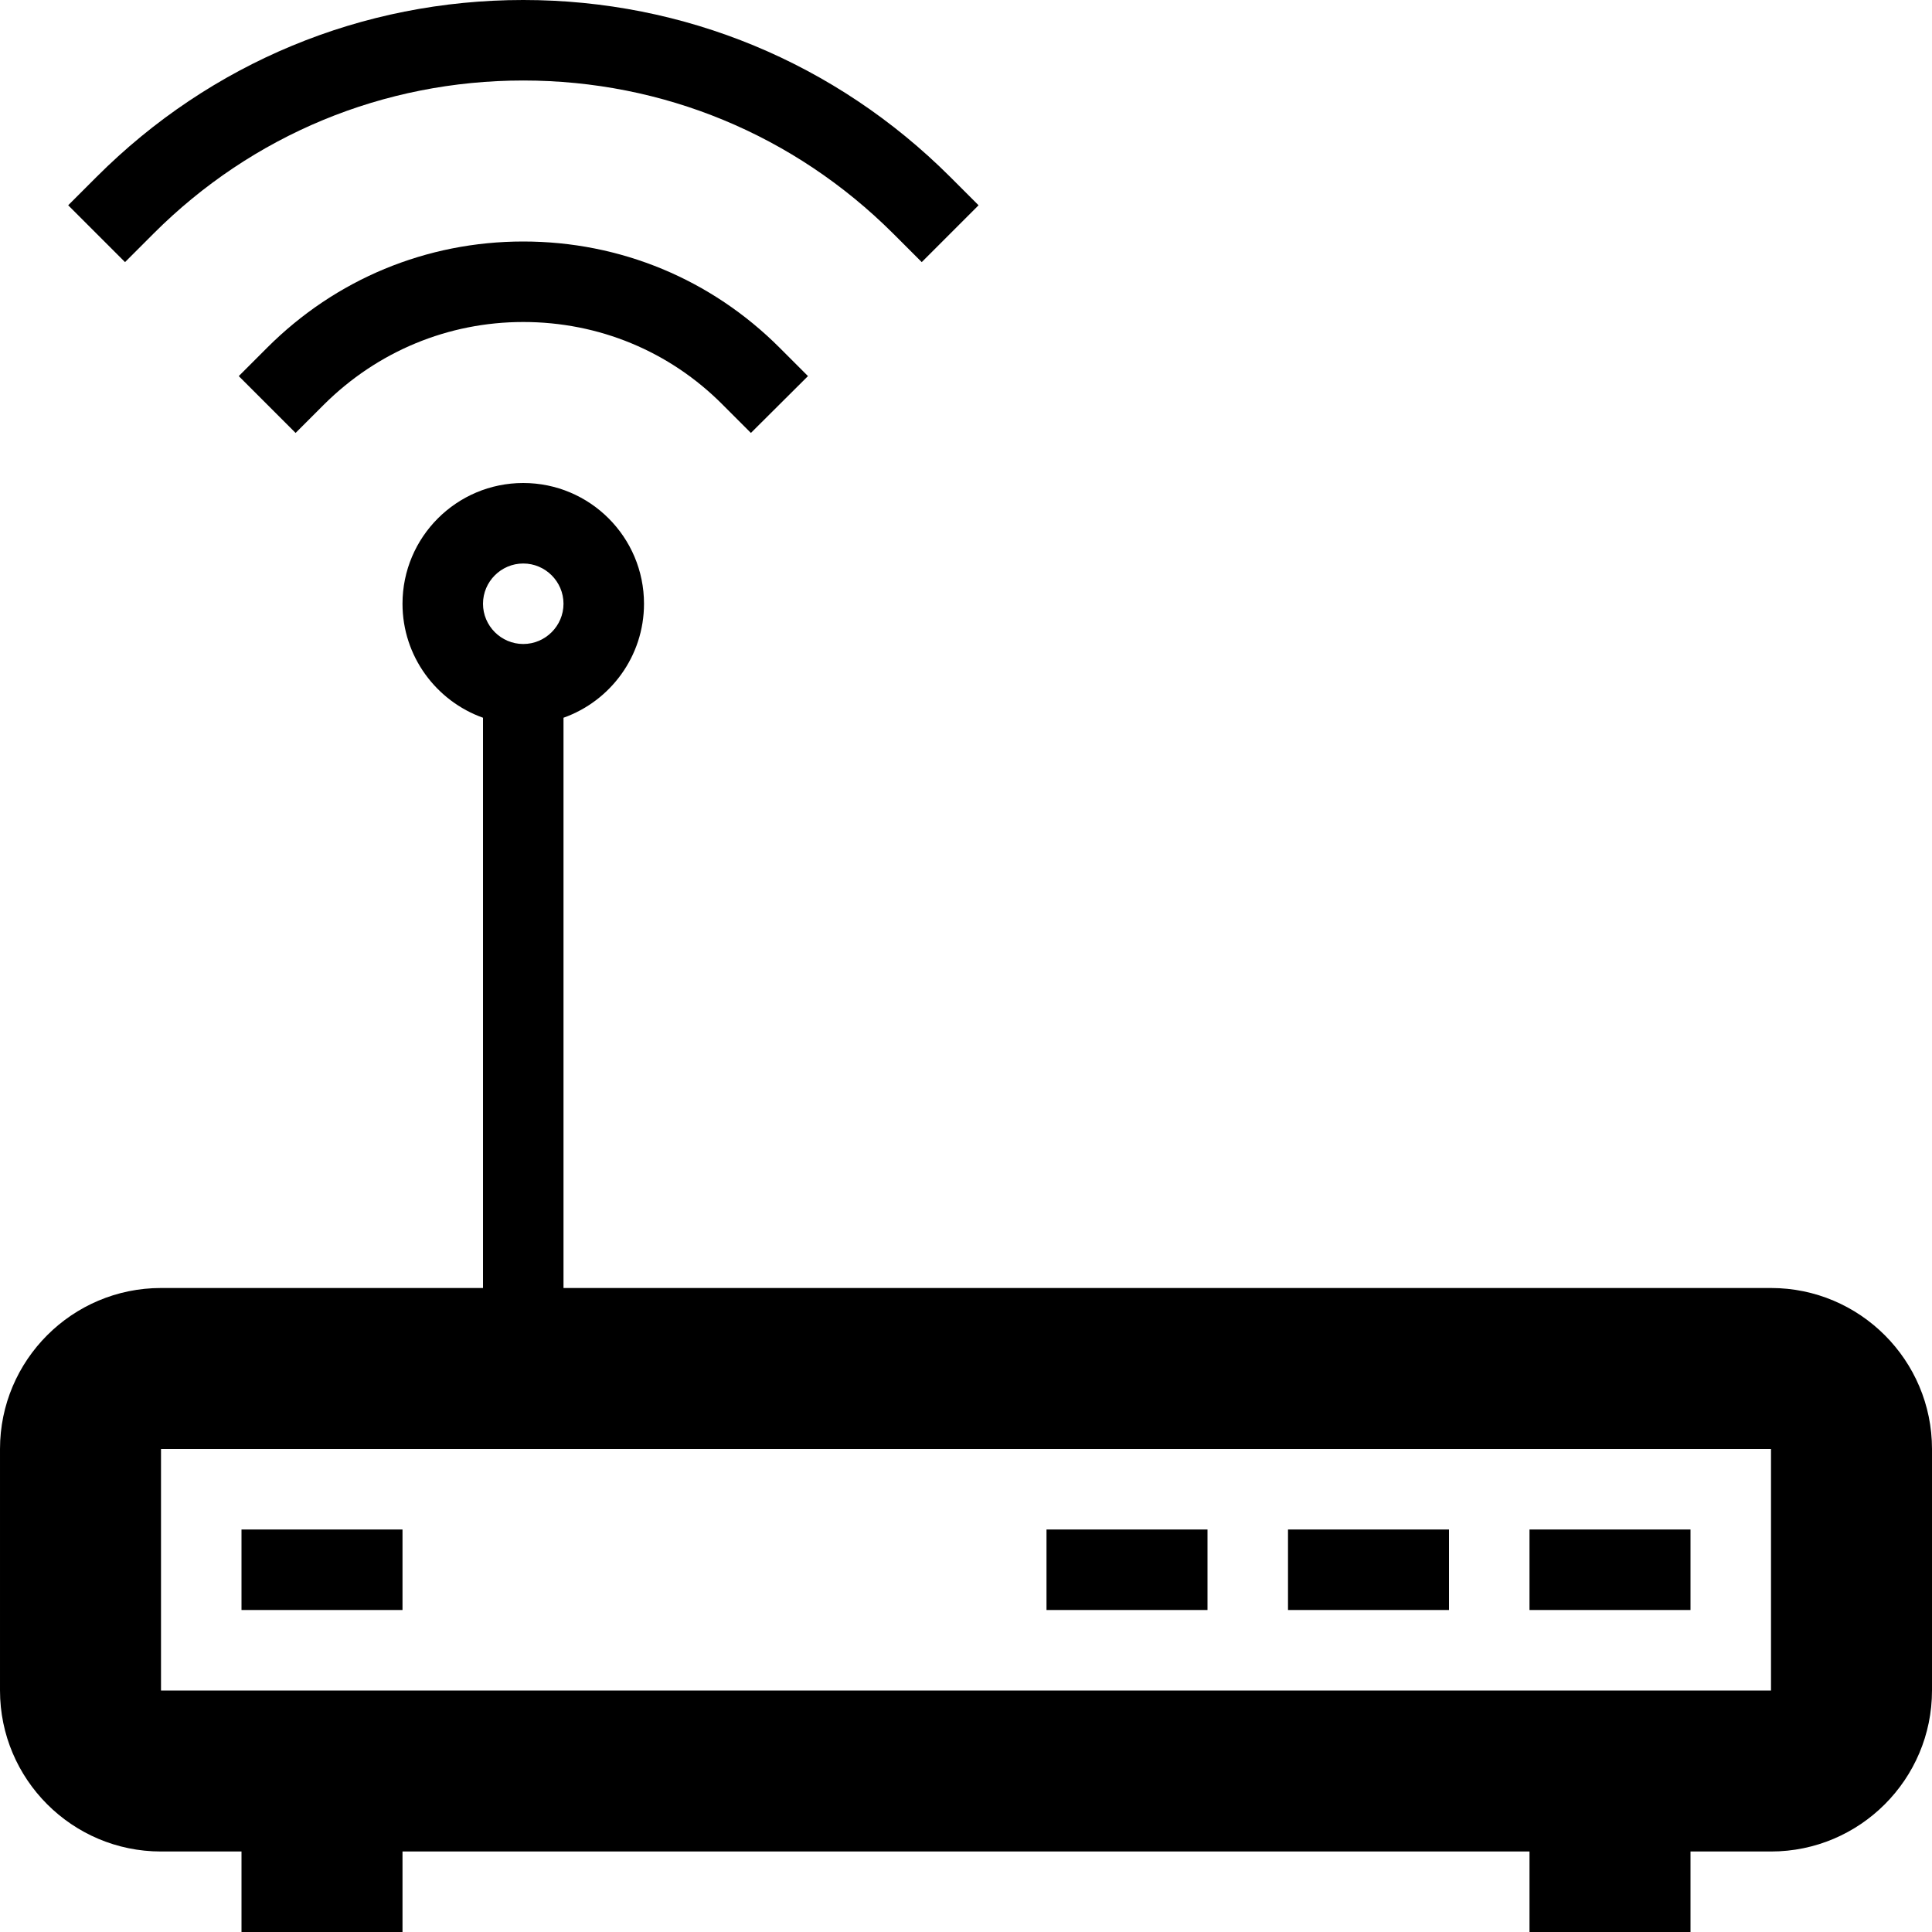 <svg version="1.1" xmlns="http://www.w3.org/2000/svg" width="24" height="24" viewBox="0 0 24 24" id="RouterIcon">
   <path d="M22 16h-15v-7.084c0.581-0.206 1-0.762 1-1.416 0-0.828-0.672-1.5-1.5-1.5s-1.5 0.672-1.5 1.5c0 0.653 0.419 1.209 1 1.416v7.084h-4c-1.103 0-2 0.897-2 2v3c0 1.103 0.897 2 2 2h1v1h2v-1h14v1h2v-1h1c1.103 0 2-0.897 2-2v-3c0-1.103-0.897-2-2-2zM6.5 7c0.275 0 0.5 0.225 0.5 0.5s-0.225 0.5-0.5 0.5-0.5-0.225-0.5-0.5 0.225-0.5 0.5-0.5zM22 21h-20v-3h20v3z" ></path>
   <path d="M19 19h2v1h-2v-1z" ></path>
   <path d="M16 19h2v1h-2v-1z" ></path>
   <path d="M3.319 4.319l-0.353 0.353 0.706 0.706 0.353-0.353c0.663-0.659 1.541-1.025 2.475-1.025 0.938 0 1.816 0.363 2.475 1.025l0.353 0.353 0.709-0.706-0.353-0.353c-0.85-0.85-1.978-1.319-3.184-1.319-1.203 0-2.331 0.469-3.181 1.319z" ></path>
   <path d="M1.906 2.903c1.228-1.228 2.859-1.903 4.594-1.903s3.366 0.675 4.597 1.903l0.353 0.353 0.706-0.706-0.353-0.353c-1.419-1.416-3.303-2.197-5.303-2.197-2.003 0-3.884 0.781-5.3 2.197l-0.353 0.353 0.706 0.706 0.353-0.353z" ></path>
   <path d="M3 19h2v1h-2v-1z" ></path>
   <path d="M13 19h2v1h-2v-1z" ></path>
</svg>

